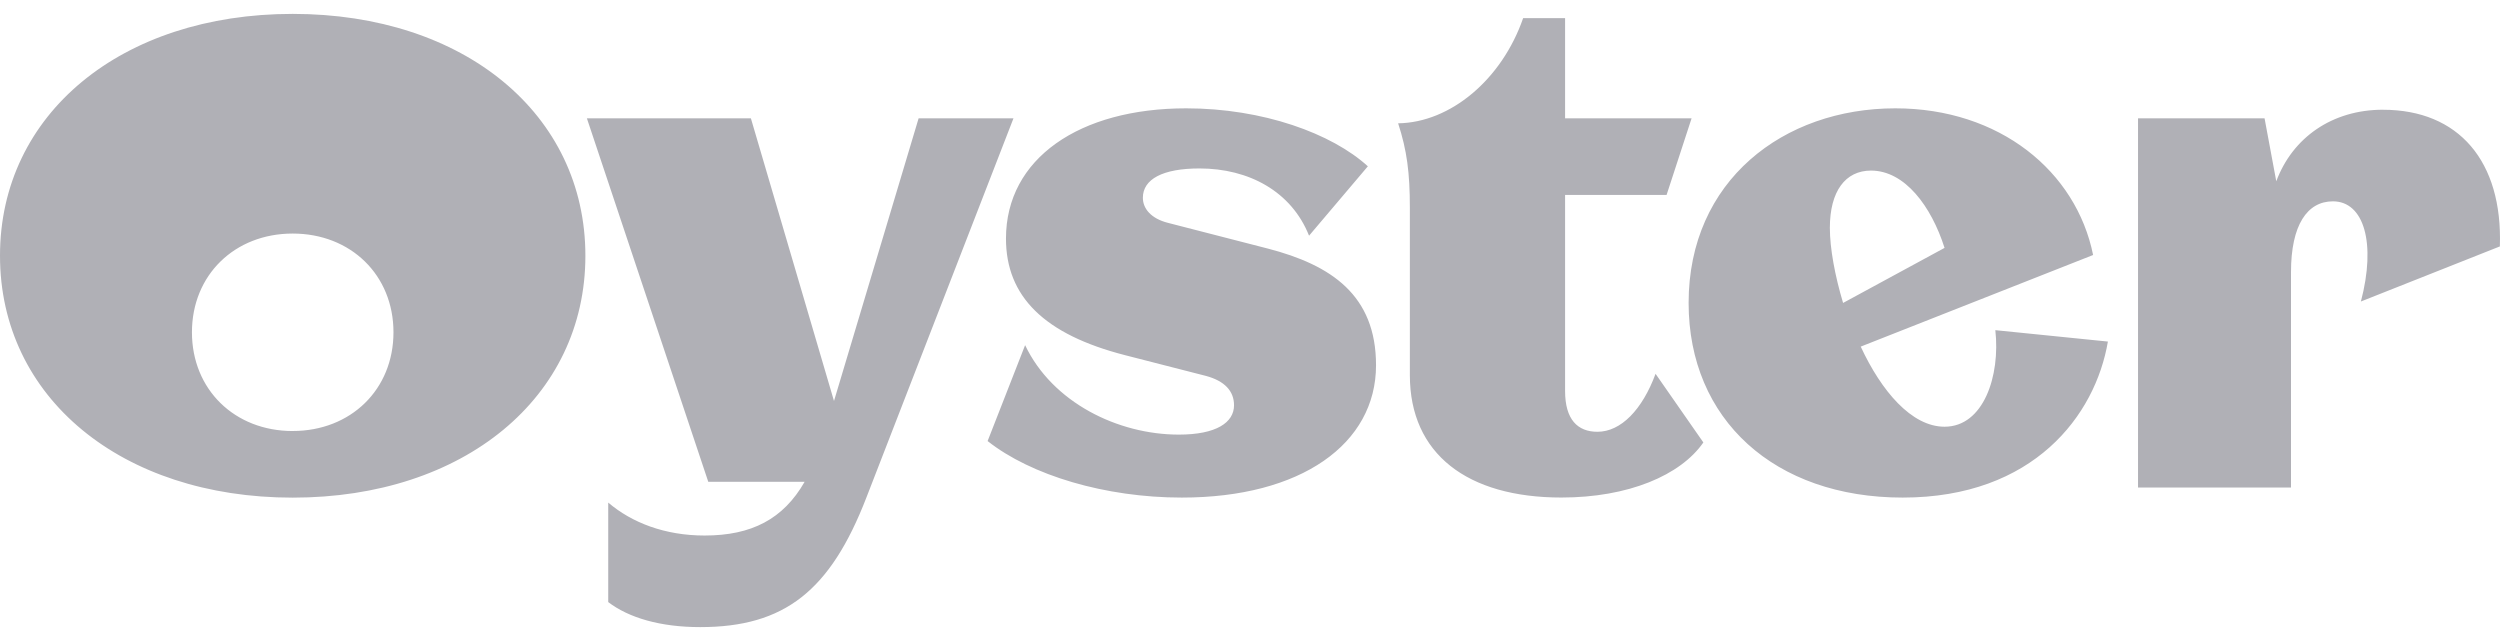<svg xmlns="http://www.w3.org/2000/svg" width="90" height="23" fill="none"><path fill="#B0B0B6" d="M85.786 3.95c-1.828 0-3.256 1.004-3.84 2.576l-.422-2.267h-4.555v13.293h5.507V9.798c0-1.7.584-2.55 1.51-2.55 1.112 0 1.562 1.494 1.006 3.606l5.003-1.983c.105-3.066-1.482-4.92-4.209-4.92Zm-18.43 2.191c1.22 0 2.172 1.288 2.648 2.783l-3.653 1.982c-.292-.979-.476-1.957-.476-2.705 0-1.312.555-2.06 1.482-2.06Zm4.476 5.744c.184 1.649-.423 3.477-1.828 3.477-1.19 0-2.276-1.287-3.018-2.884l8.366-3.298c-.61-3.013-3.364-5.28-7.122-5.28-4.024 0-7.44 2.602-7.44 7.006 0 4.2 3.098 7.007 7.706 7.007 4.713 0 6.938-2.962 7.388-5.617l-4.052-.41ZM59.6 13.457c-.476 1.288-1.244 2.087-2.092 2.087-.714 0-1.165-.439-1.165-1.47V7.017h3.654l.9-2.757h-4.554V.653h-1.51c-.768 2.214-2.621 3.76-4.5 3.786.317.978.422 1.778.422 3.038v6.028c0 2.834 2.066 4.406 5.456 4.406 2.409 0 4.29-.8 5.11-1.983L59.6 13.457Zm-10.063-.31c0-2.524-1.615-3.606-3.892-4.198l-3.601-.927c-.61-.155-.901-.516-.901-.902 0-.67.714-1.056 2.038-1.056 1.774 0 3.31.825 3.945 2.421l2.117-2.498C47.945 4.802 45.457 3.9 42.703 3.9c-3.84 0-6.488 1.803-6.488 4.688 0 2.087 1.378 3.452 4.29 4.199l2.914.747c.663.18 1.006.54 1.006 1.056 0 .618-.635 1.056-1.986 1.056-2.197 0-4.555-1.158-5.535-3.22l-1.35 3.452c1.563 1.235 4.237 2.035 6.99 2.035 4.292 0 6.993-1.93 6.993-4.765Zm-19.513 1.289L27.032 4.26h-5.904l4.37 13.086h3.468c-.768 1.34-1.907 1.933-3.601 1.933-1.431 0-2.622-.464-3.469-1.186v3.582c.742.567 1.88.901 3.31.901 3.044 0 4.687-1.313 5.983-4.662L36.485 4.26H33.07l-3.046 10.175Zm-19.487 1.08c2.092 0 3.628-1.493 3.628-3.554 0-2.06-1.536-3.554-3.628-3.554-2.091 0-3.627 1.494-3.627 3.554 0 2.06 1.536 3.555 3.627 3.555Zm0-15.016c6.17 0 10.537 3.606 10.537 8.707 0 5.101-4.37 8.708-10.537 8.708C4.37 17.915 0 14.308 0 9.207-.002 4.107 4.368.5 10.537.5Z"></path></svg>
